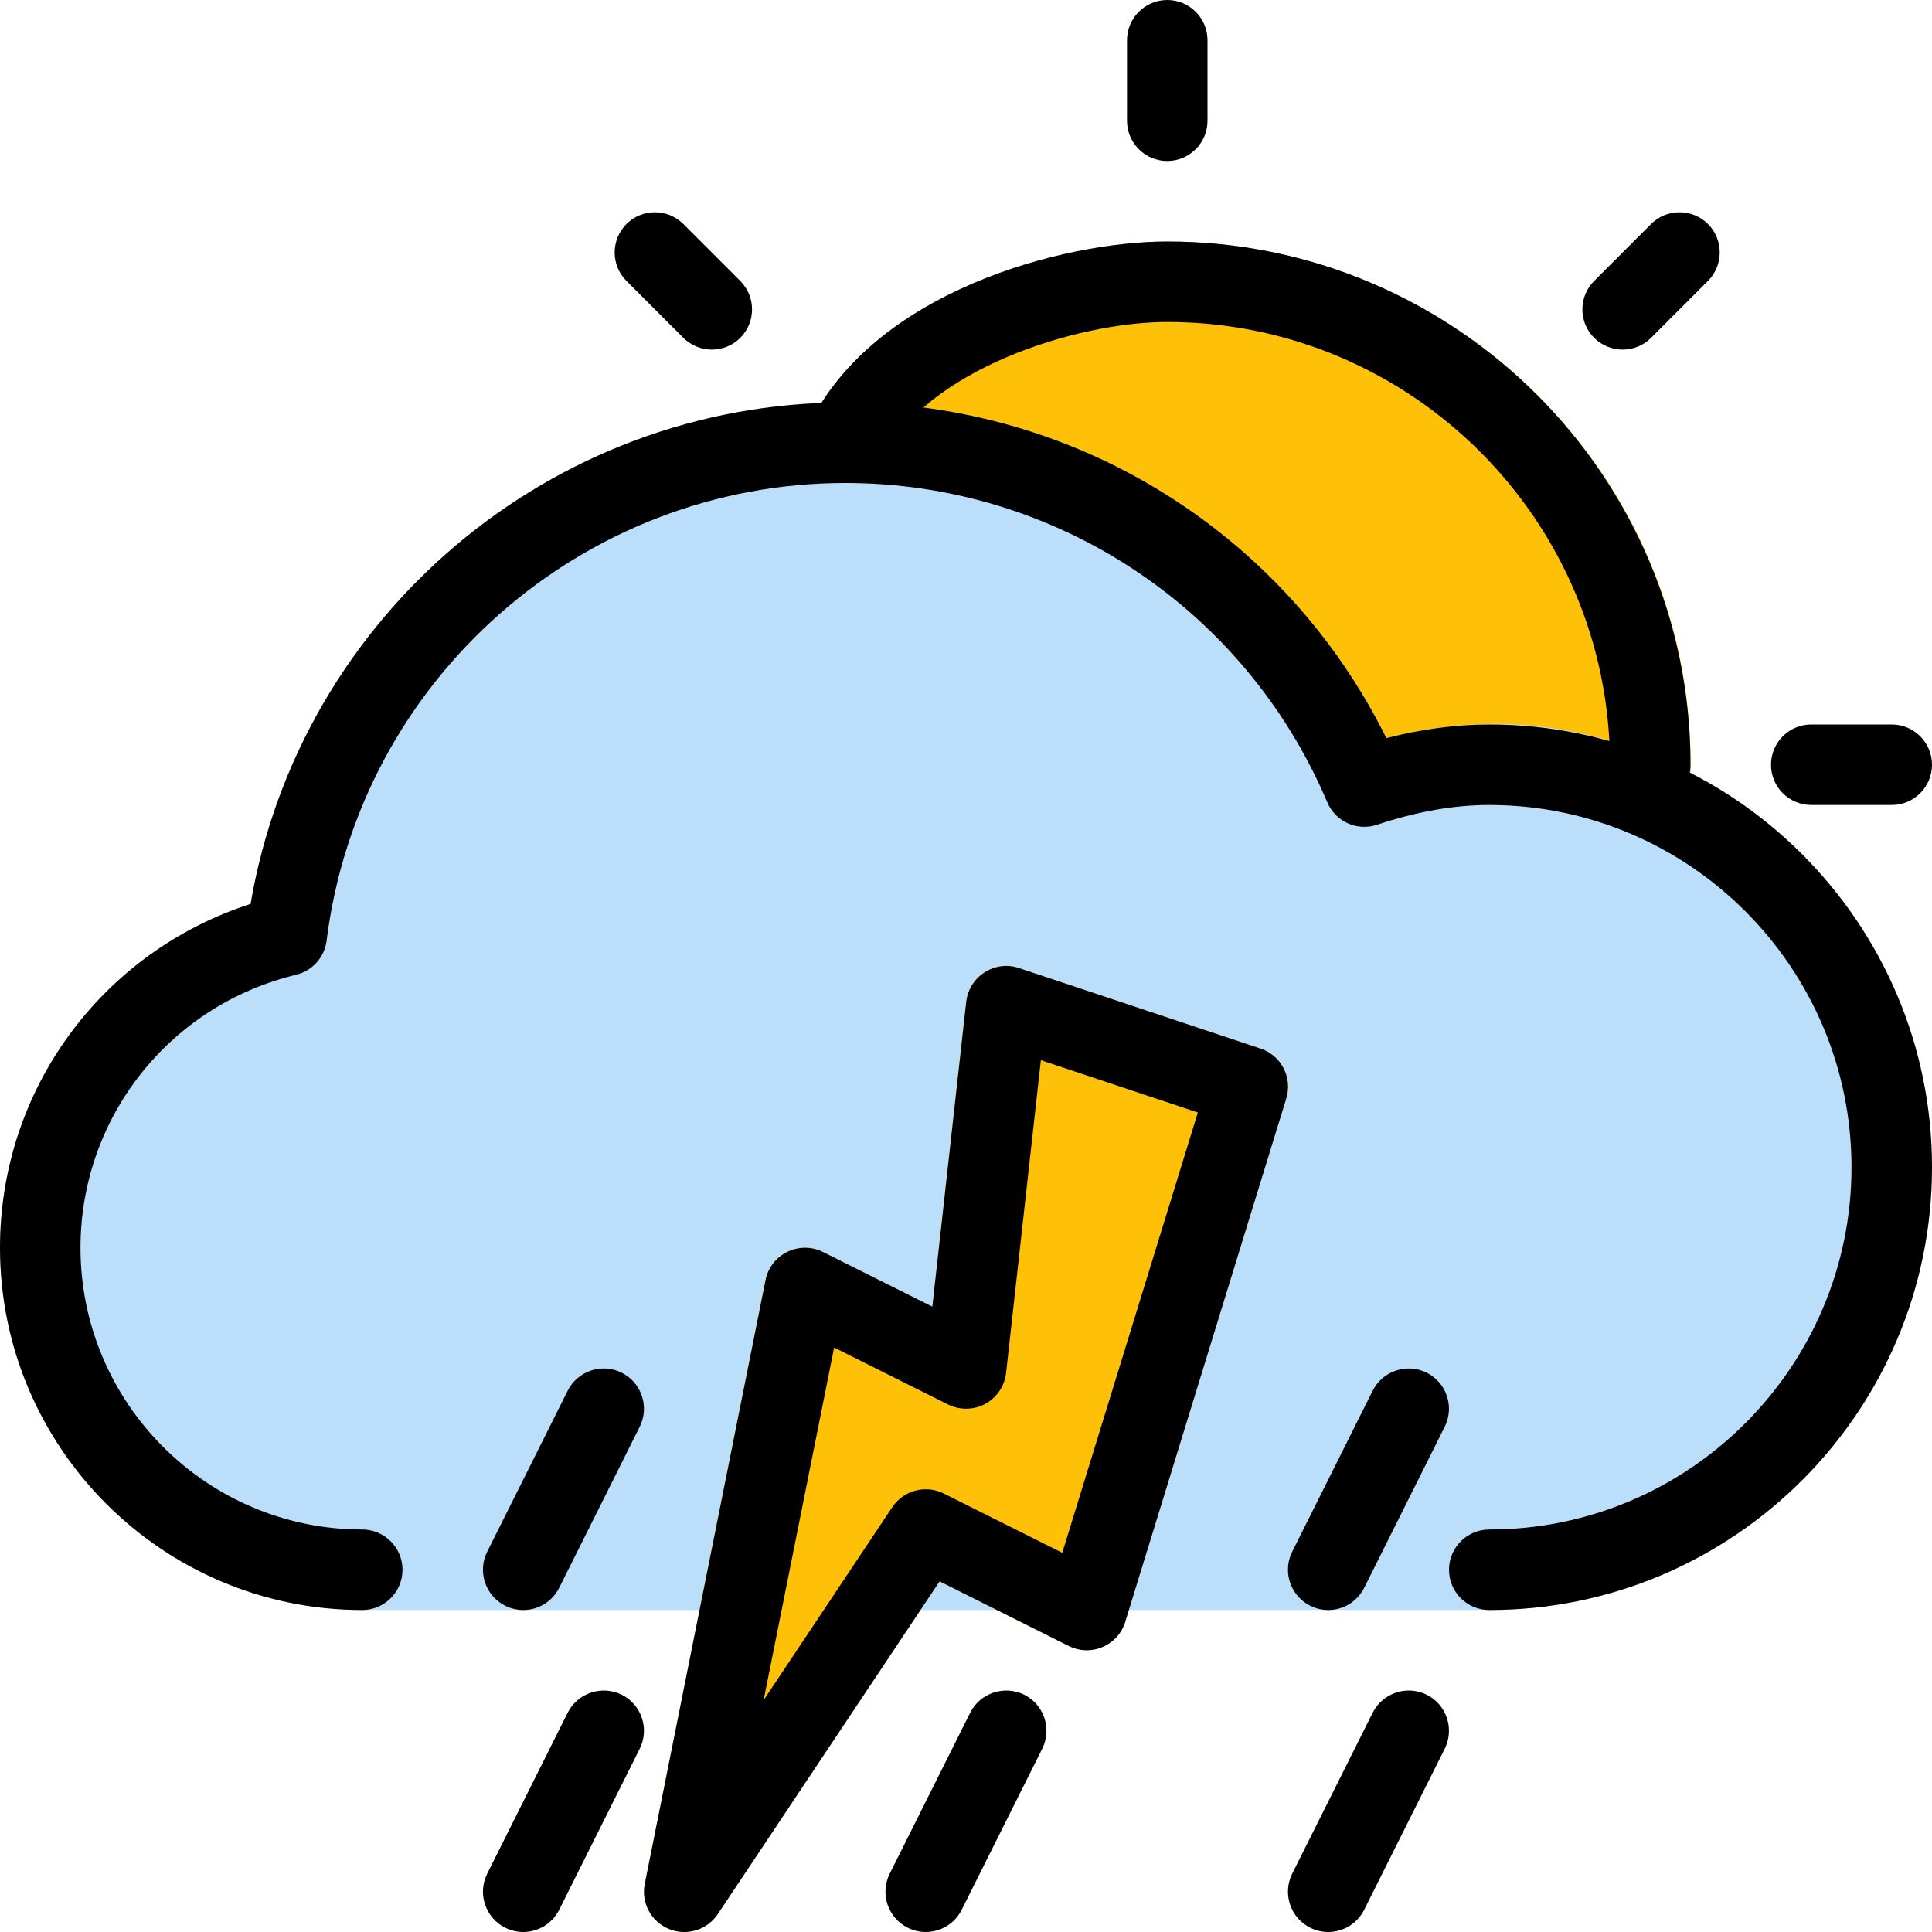 <svg height="512pt" viewBox="0 0 512 512" width="512pt" xmlns="http://www.w3.org/2000/svg"><path d="m309.332 64c-27.562 0-77.715 13.227-94.934 48.684-1.598 3.305-1.387 7.188.555 10.305 1.941 3.113 5.379 5.012 9.047 5.012 55.703 0 105.879 33.215 127.785 84.609 2.176 5.098 7.852 7.699 13.121 5.949 26.219-8.531 46.934-6.312 68.012 2.668 1.344.574 2.773.852 4.18.852 1.941 0 3.883-.531 5.59-1.578 2.965-1.789 4.844-4.926 5.055-8.383 2.539-38.891-10.645-75.883-37.16-104.191-26.133-27.926-63.02-43.926-101.25-43.926zm0 0" fill="#ffc107"/><path d="m441.324 201.602c-23.277-9.941-47.297-12.887-73.879-5.996-27.051-54.336-82.348-88.938-143.445-88.938-78.102 0-144.617 56.641-157.609 132.863-39.426 12.844-66.391 49.344-66.391 91.137 0 52.926 43.07 96 96 96h298.668c64.68 0 117.332-52.629 117.332-117.336 0-46.762-27.734-89.023-70.676-107.73zm0 0" fill="#bbdefb"/><path d="m334.039 277.887-64-21.332c-3.117-1.066-6.445-.598-9.133 1.129-2.707 1.75-4.5 4.609-4.863 7.809l-8.98 80.789-28.973-14.484c-2.984-1.492-6.484-1.492-9.449-.043-2.988 1.453-5.121 4.227-5.781 7.488l-32 160c-1.004 4.992 1.664 10.004 6.379 11.945 1.344.555 2.73.812 4.094.812 3.48 0 6.848-1.707 8.875-4.758l58.773-88.172 34.242 17.133c2.793 1.387 6.078 1.516 8.957.254 2.902-1.234 5.078-3.668 5.996-6.656l42.668-138.664c1.727-5.547-1.301-11.434-6.805-13.25zm0 0" fill="#ffc107"/><path d="m138.668 512c-1.602 0-3.223-.363-4.781-1.129-5.27-2.648-7.402-9.047-4.777-14.316l21.332-42.668c2.648-5.27 9.066-7.359 14.316-4.777 5.27 2.645 7.402 9.047 4.777 14.316l-21.332 42.664c-1.879 3.754-5.633 5.91-9.535 5.91zm0 0"/><path d="m352 512c-1.602 0-3.223-.363-4.777-1.129-5.27-2.648-7.402-9.047-4.781-14.316l21.336-42.668c2.664-5.27 9.043-7.359 14.312-4.777 5.27 2.645 7.402 9.047 4.781 14.316l-21.336 42.664c-1.875 3.754-5.633 5.91-9.535 5.91zm0 0"/><path d="m138.668 426.668c-1.602 0-3.223-.363-4.781-1.133-5.27-2.645-7.402-9.043-4.777-14.312l21.332-42.668c2.648-5.27 9.066-7.383 14.316-4.777 5.27 2.645 7.402 9.043 4.777 14.312l-21.332 42.668c-1.879 3.754-5.633 5.91-9.535 5.91zm0 0"/><path d="m352 426.668c-1.602 0-3.223-.363-4.777-1.133-5.27-2.645-7.402-9.043-4.781-14.312l21.336-42.668c2.664-5.27 9.043-7.383 14.312-4.777 5.27 2.645 7.402 9.043 4.781 14.312l-21.336 42.668c-1.875 3.754-5.633 5.91-9.535 5.91zm0 0"/><path d="m181.332 512c-1.363 0-2.75-.258-4.074-.812-4.715-1.941-7.379-6.953-6.379-11.945l32-160c.641-3.262 2.797-6.035 5.781-7.488 2.988-1.449 6.488-1.449 9.453.043l28.969 14.484 8.98-80.789c.363-3.199 2.156-6.078 4.867-7.809 2.688-1.727 6.016-2.195 9.129-1.129l64 21.332c5.504 1.816 8.512 7.703 6.805 13.25l-42.664 138.664c-.918 3.012-3.117 5.441-5.996 6.656-2.879 1.262-6.164 1.133-8.961-.254l-34.238-17.133-58.773 88.172c-2.051 3.051-5.418 4.758-8.898 4.758zm39.723-154.879-18.688 93.438 34.09-51.133c3.008-4.504 8.898-6.02 13.656-3.629l31.402 15.703 35.926-116.672-41.602-13.867-9.215 82.879c-.406 3.477-2.434 6.527-5.504 8.191-3.094 1.664-6.742 1.73-9.879.172zm0 0"/><path d="m394.668 426.668c-5.891 0-10.668-4.781-10.668-10.668s4.777-10.668 10.668-10.668c52.926 0 96-43.07 96-96 0-52.926-43.074-96-96-96-9.324 0-19.074 1.707-29.781 5.25-5.293 1.75-10.988-.875-13.145-5.973-21.801-51.395-71.934-84.609-127.742-84.609-69.695 0-128.789 52.137-137.449 121.281-.535 4.414-3.777 8-8.086 9.043-33.621 8.129-57.133 37.891-57.133 72.344 0 41.172 33.496 74.664 74.668 74.664 5.887 0 10.668 4.781 10.668 10.668s-4.781 10.668-10.668 10.668c-52.93 0-96-43.074-96-96 0-41.898 26.965-78.379 66.41-91.117 13.035-76.242 79.551-132.883 157.59-132.883 61.207 0 116.48 34.602 143.402 88.938 9.449-2.41 18.453-3.605 27.266-3.605 64.68 0 117.332 52.629 117.332 117.332 0 64.707-52.652 117.336-117.332 117.336zm0 0"/><path d="m437.332 213.332c-5.887 0-10.664-4.777-10.664-10.664 0-64.707-52.652-117.336-117.336-117.336-24.297 0-64.125 12.738-75.73 36.652-2.582 5.312-8.961 7.508-14.254 4.926-5.309-2.559-7.508-8.938-4.949-14.227 17.195-35.457 67.352-48.684 94.934-48.684 76.461 0 138.668 62.207 138.668 138.668 0 5.887-4.777 10.664-10.668 10.664zm0 0"/><path d="m309.332 42.668c-5.887 0-10.664-4.781-10.664-10.668v-21.332c0-5.891 4.777-10.668 10.664-10.668 5.891 0 10.668 4.777 10.668 10.668v21.332c0 5.887-4.777 10.668-10.668 10.668zm0 0"/><path d="m188.652 92.652c-2.73 0-5.465-1.047-7.555-3.117l-15.082-15.082c-4.16-4.16-4.16-10.922 0-15.082s10.922-4.16 15.082 0l15.082 15.082c4.16 4.16 4.16 10.922 0 15.082-2.066 2.07-4.797 3.117-7.527 3.117zm0 0"/><path d="m501.332 213.332h-21.332c-5.887 0-10.668-4.777-10.668-10.664 0-5.891 4.781-10.668 10.668-10.668h21.332c5.891 0 10.668 4.777 10.668 10.668 0 5.887-4.777 10.664-10.668 10.664zm0 0"/><path d="m430.016 92.652c-2.73 0-5.461-1.047-7.551-3.117-4.16-4.16-4.16-10.922 0-15.082l15.082-15.082c4.16-4.16 10.922-4.16 15.082 0s4.16 10.922 0 15.082l-15.082 15.082c-2.07 2.07-4.801 3.117-7.531 3.117zm0 0"/><path d="m245.332 512c-1.598 0-3.219-.363-4.777-1.129-5.27-2.648-7.402-9.047-4.777-14.316l21.332-42.668c2.645-5.27 9.047-7.359 14.316-4.777 5.266 2.645 7.402 9.047 4.777 14.316l-21.332 42.664c-1.879 3.754-5.633 5.91-9.539 5.91zm0 0"/></svg>